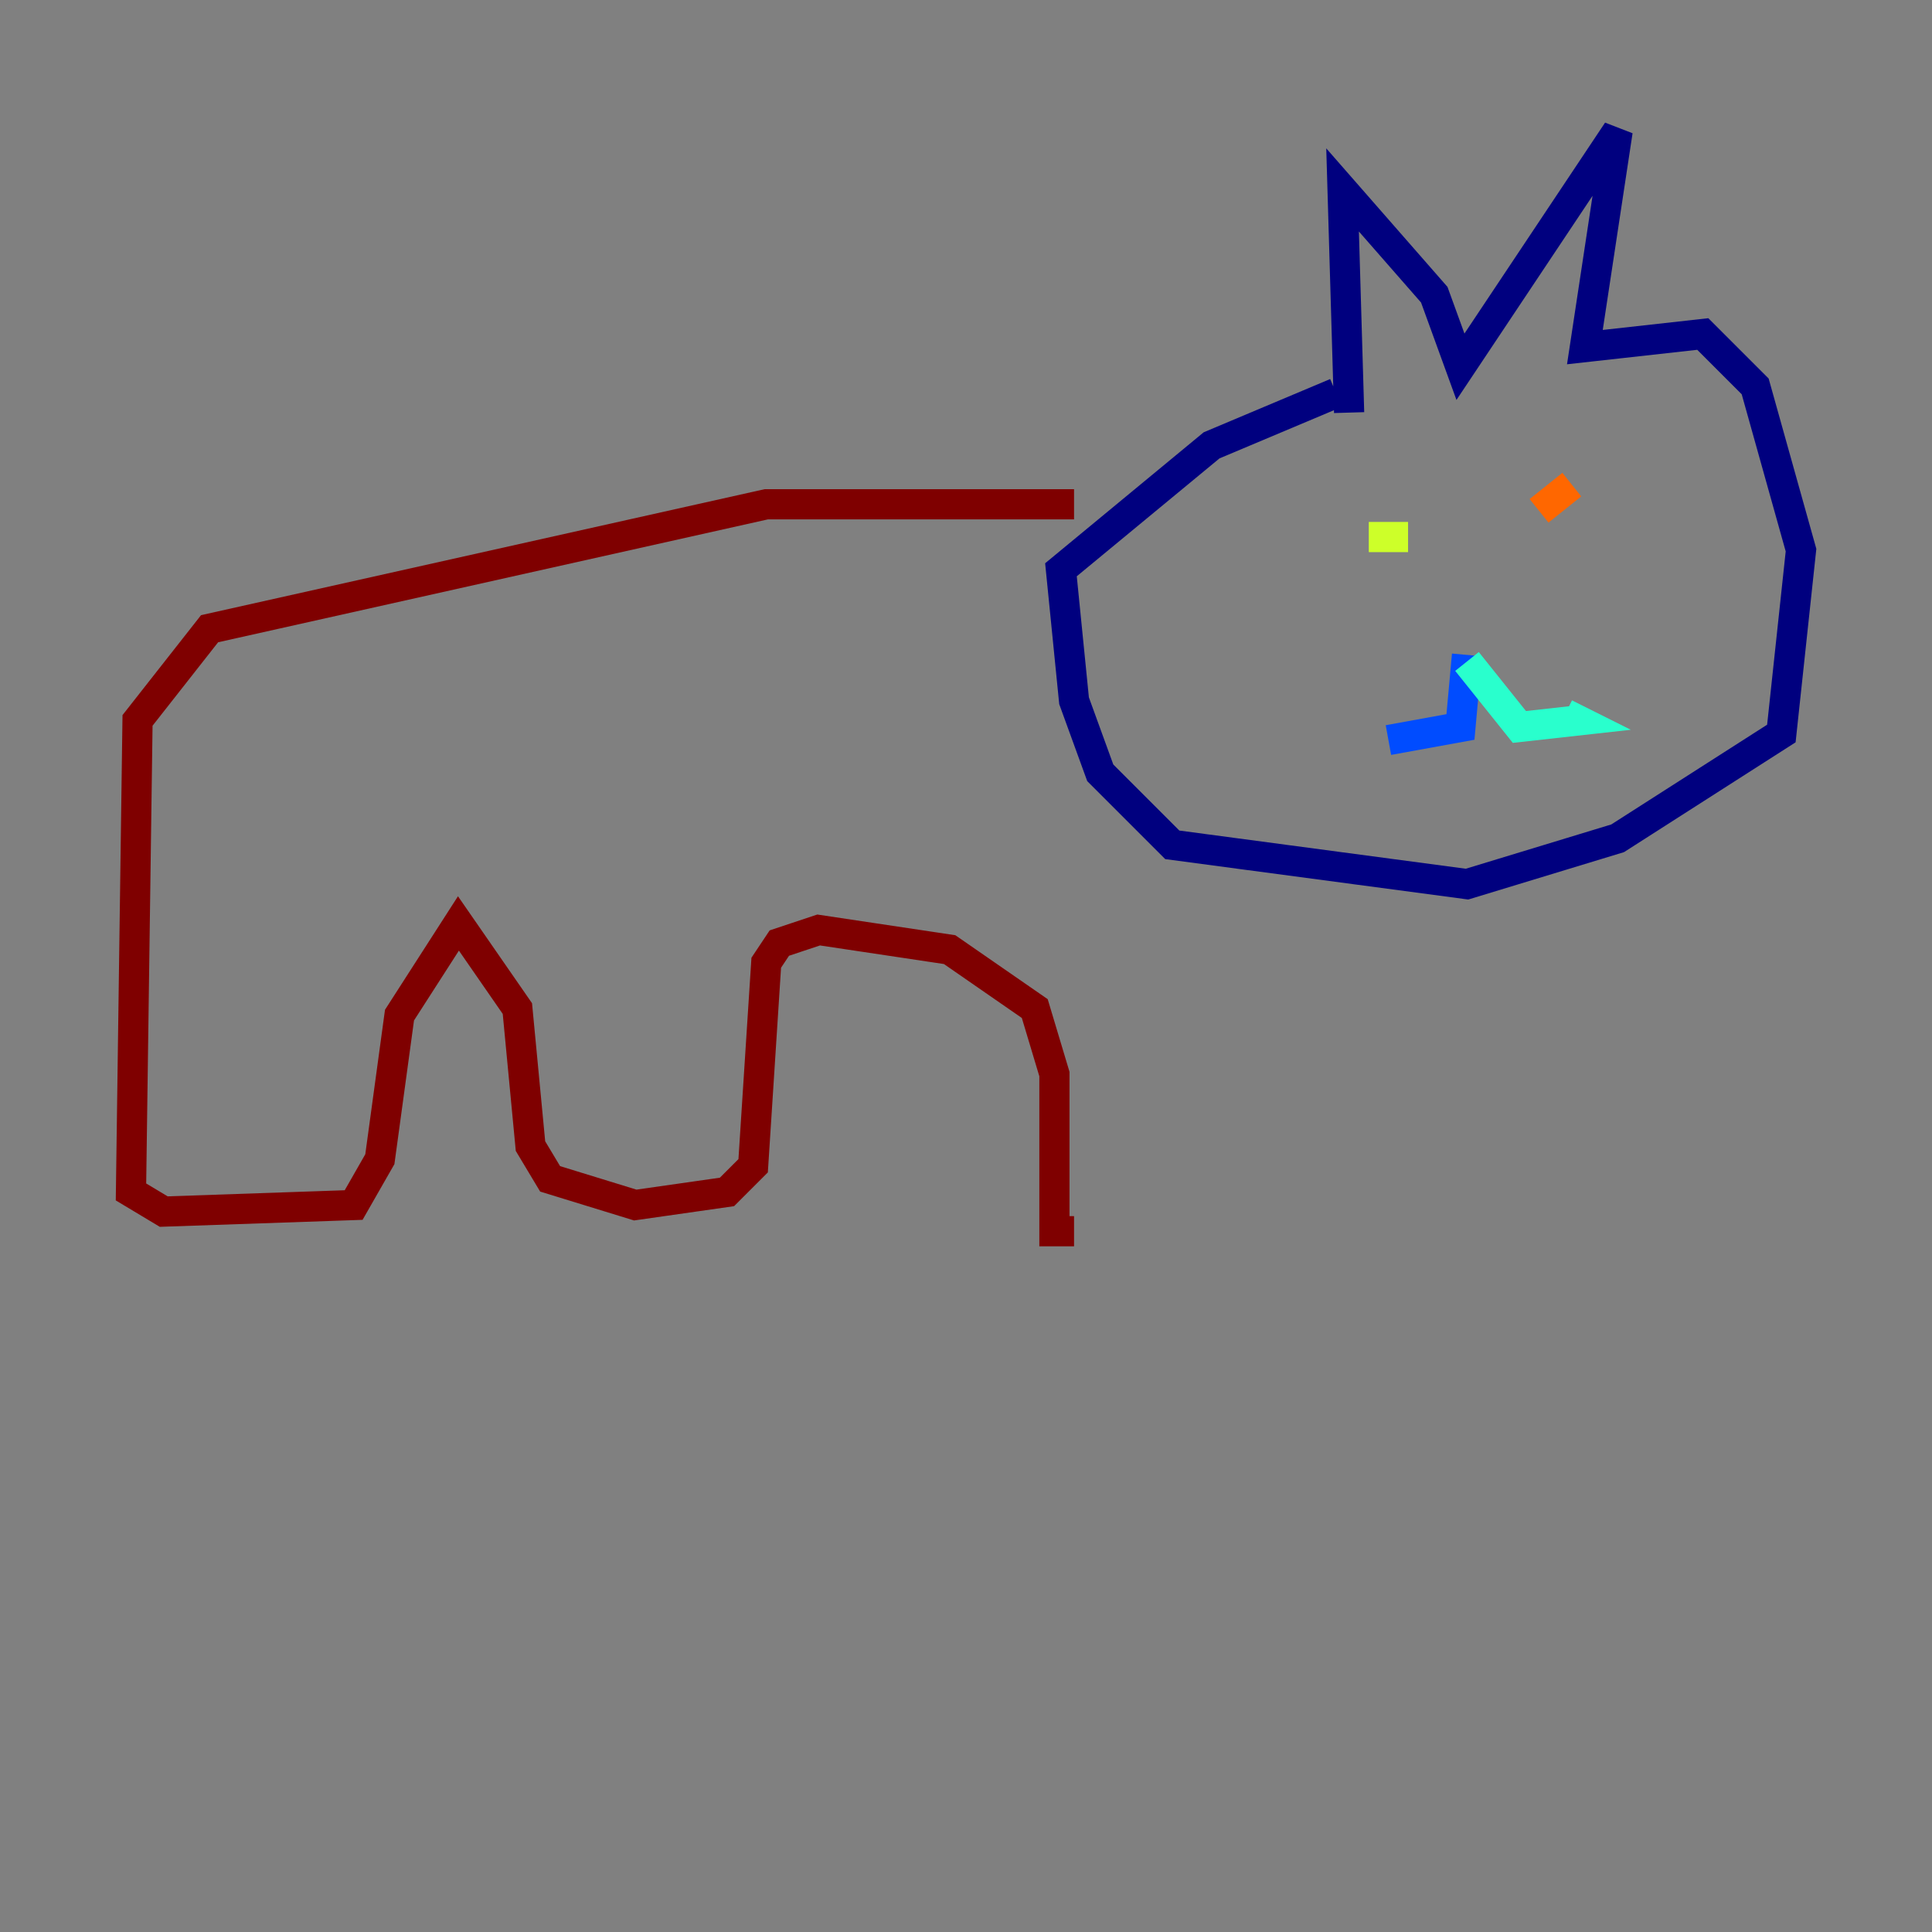 <?xml version="1.0" encoding="utf-8" ?>
<svg baseProfile="tiny" height="128" version="1.2" viewBox="0,0,128,128" width="128" xmlns="http://www.w3.org/2000/svg" xmlns:ev="http://www.w3.org/2001/xml-events" xmlns:xlink="http://www.w3.org/1999/xlink"><rect x="0" y="0" width="128" height="128" fill="#808080" stroke="none"/><defs /><polyline fill="none" points="88.515,26.034 80.271,29.505 70.291,37.749 71.159,46.427 72.895,51.2 77.668,55.973 97.193,58.576 107.173,55.539 118.02,48.597 119.322,36.447 116.285,25.6 112.814,22.129 105.003,22.997 107.173,8.678 96.759,24.298 95.024,19.525 88.949,12.583 89.383,27.336" stroke="#00007f" stroke-width="2" /><polyline fill="none" points="97.193,43.39 96.759,48.163 91.986,49.031" stroke="#004cff" stroke-width="2" /><polyline fill="none" points="97.193,43.824 100.664,48.163 104.57,47.729 103.702,47.295" stroke="#29ffcd" stroke-width="2" /><polyline fill="none" points="90.685,35.58 93.288,35.58" stroke="#cdff29" stroke-width="2" /><polyline fill="none" points="104.136,32.108 101.966,33.844" stroke="#ff6700" stroke-width="2" /><polyline fill="none" points="71.159,33.41 50.766,33.41 13.885,41.654 9.112,47.729 8.678,78.969 10.848,80.271 23.43,79.837 25.166,76.8 26.468,67.254 30.373,61.18 34.278,66.82 35.146,75.932 36.447,78.102 42.088,79.837 48.163,78.969 49.898,77.234 50.766,63.783 51.634,62.481 54.237,61.614 62.915,62.915 68.556,66.82 69.858,71.159 69.858,81.573 71.159,81.573" stroke="#7f0000" stroke-width="2" /></svg>